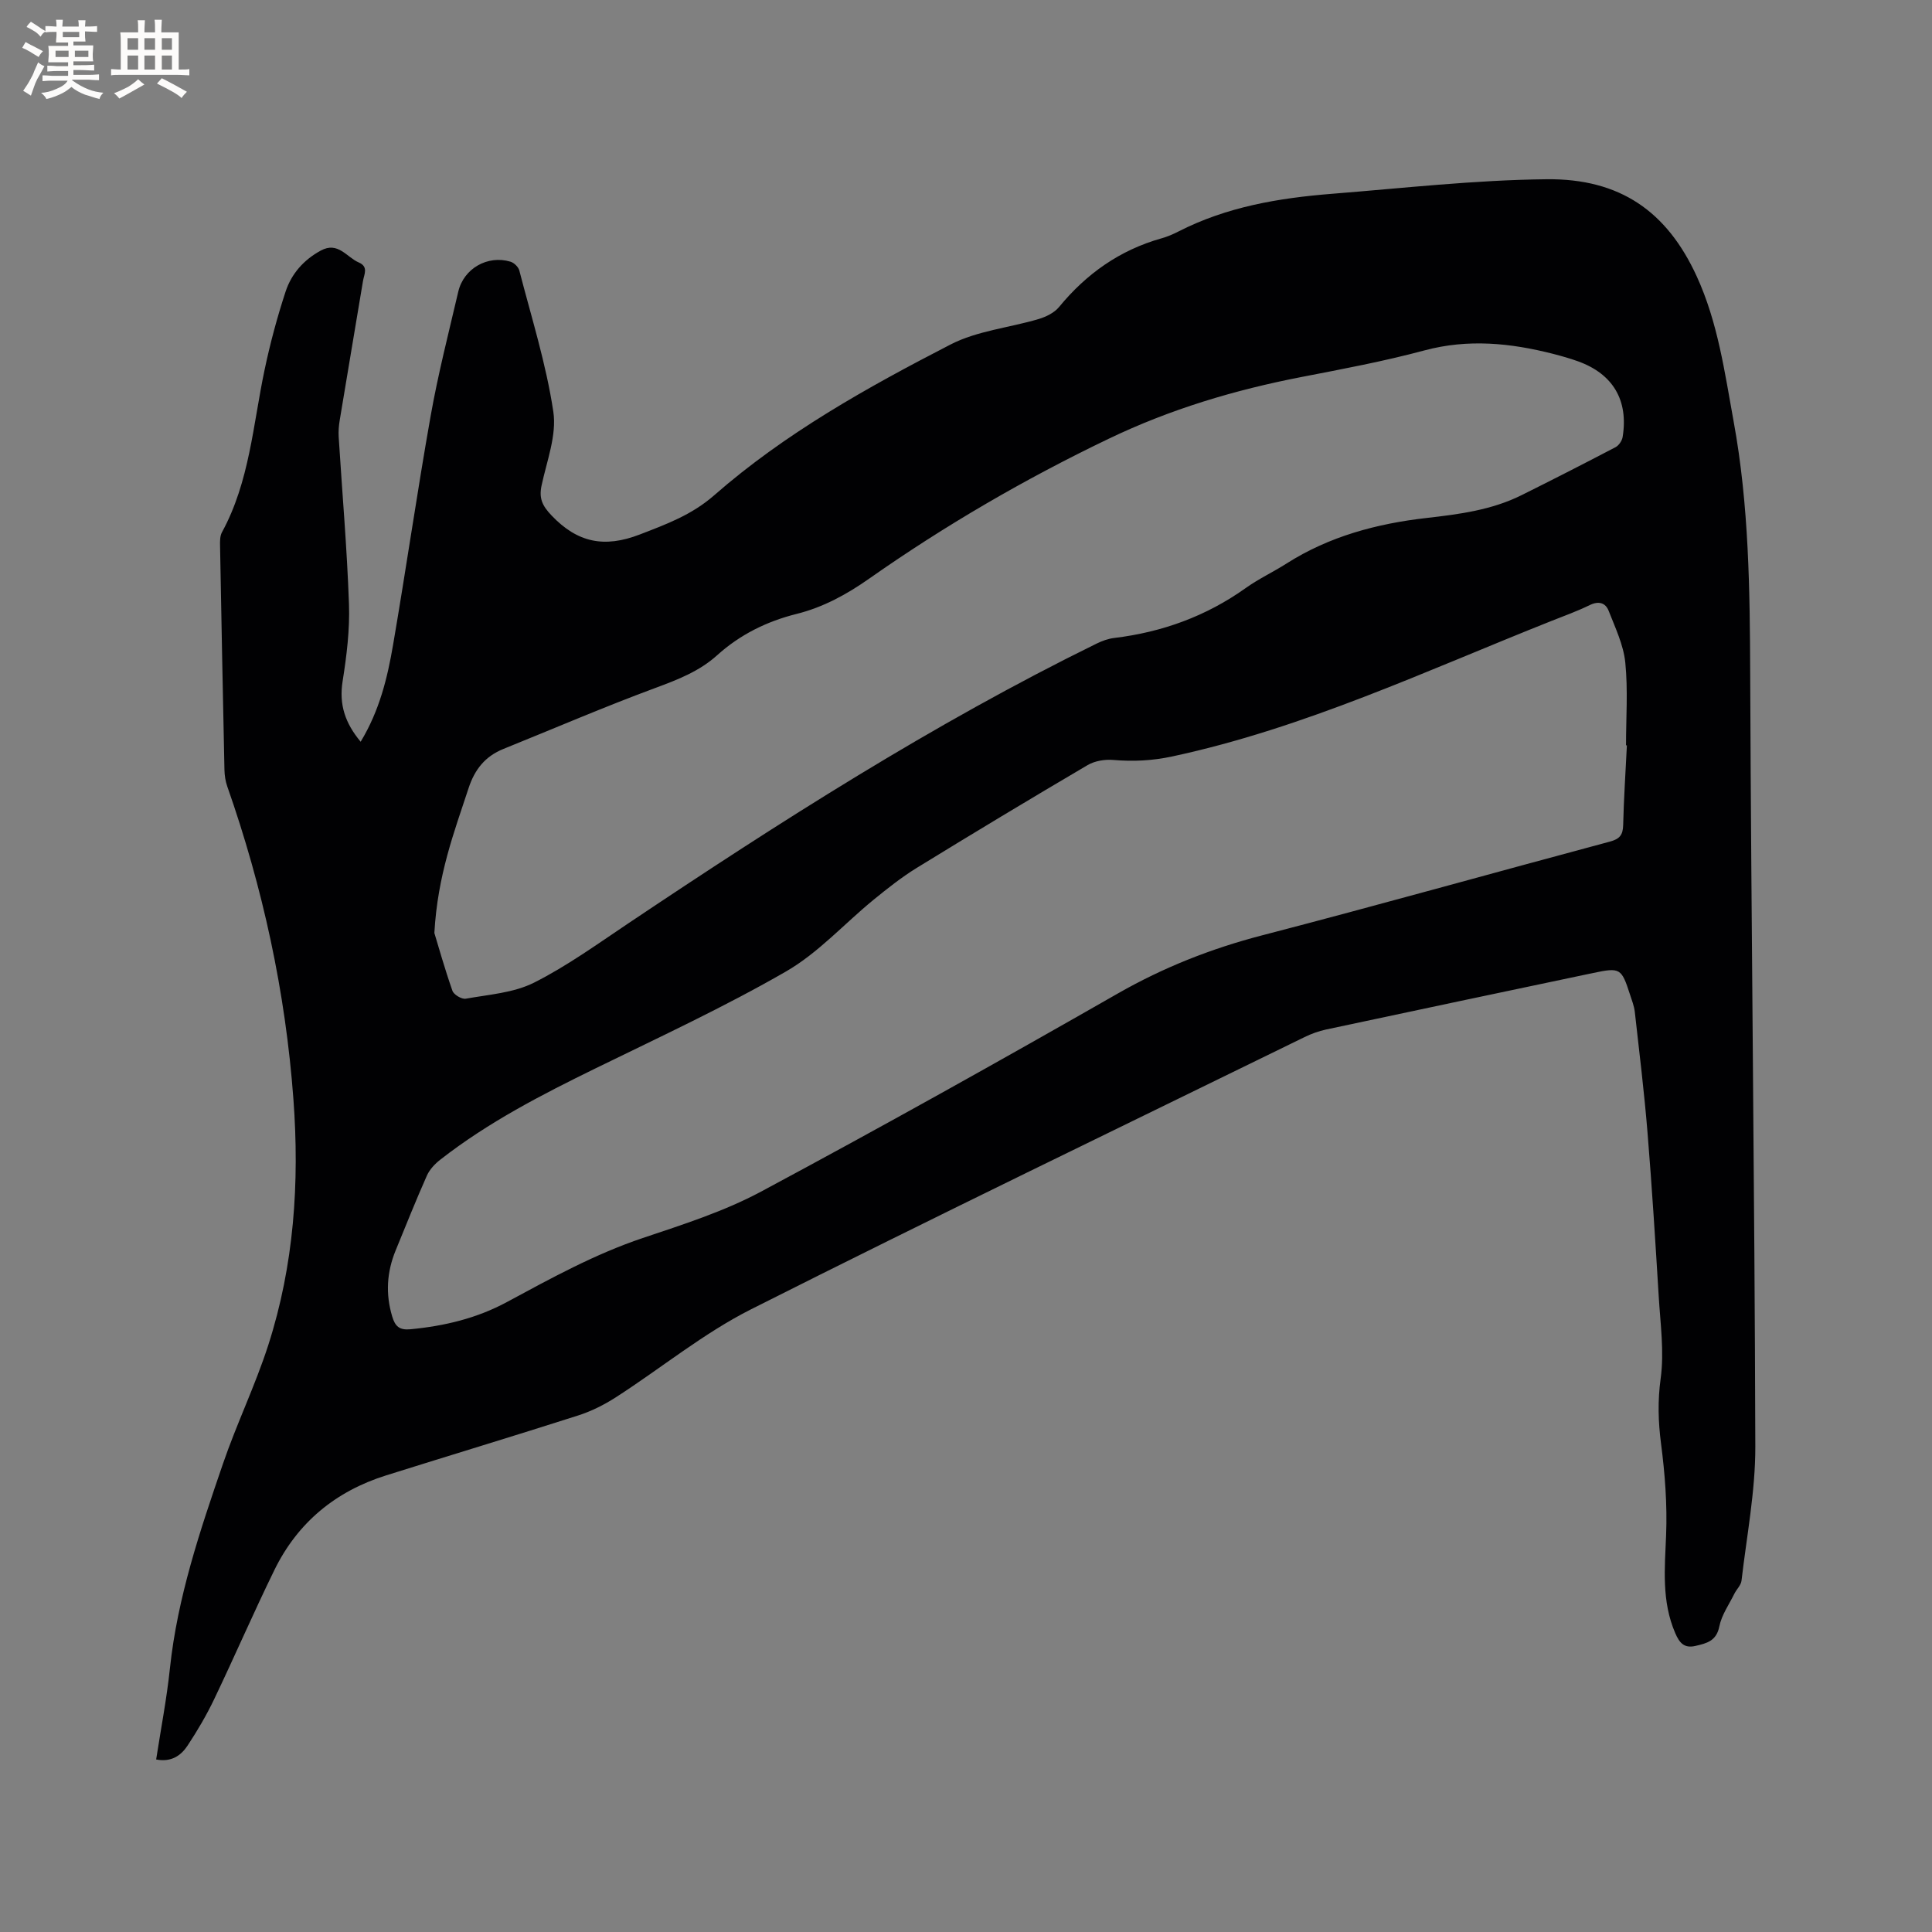 <svg enable-background="new 0 0 400 400" viewBox="0 0 400 400" xmlns="http://www.w3.org/2000/svg"><rect x="0" y="0" width="400" height="400" fill="#808080" stroke="none"/><path d="m74.67 153.57c3.91-6.46 5.55-13.25 6.72-20.11 2.7-15.76 4.98-31.6 7.77-47.34 1.53-8.64 3.72-17.18 5.72-25.73 1.12-4.81 6.08-7.63 10.81-6.21.74.22 1.64 1.09 1.83 1.83 2.51 9.71 5.56 19.35 7.04 29.23.73 4.86-1.35 10.2-2.43 15.26-.57 2.66.12 4.18 2.06 6.22 5.36 5.63 10.91 6.78 18.27 3.94 5.54-2.14 10.74-4.04 15.41-8.12 14.68-12.85 31.69-22.33 48.92-31.21 5.52-2.85 12.18-3.47 18.26-5.28 1.53-.46 3.23-1.29 4.21-2.48 5.67-6.9 12.59-11.8 21.23-14.23 1.22-.34 2.4-.85 3.53-1.43 9.99-5.1 20.71-6.91 31.79-7.79 14.78-1.17 29.48-2.85 44.37-3.01 15.26-.17 24.95 6.69 31.1 20.08 4.4 9.59 5.79 19.86 7.65 30.06 3.19 17.4 3.36 34.96 3.43 52.58.21 53.23.92 106.45 1.06 159.68.02 9.25-1.79 18.52-2.86 27.76-.11.94-1.03 1.78-1.48 2.7-1.1 2.23-2.64 4.39-3.11 6.76-.6 3.04-2.63 3.5-4.94 4.04-2.33.54-3.31-.61-4.19-2.65-2.85-6.61-2.17-13.41-1.89-20.32.25-6.29-.24-12.66-1.05-18.91-.59-4.55-.71-8.85-.08-13.47.76-5.55-.06-11.35-.4-17.03-.69-11.32-1.4-22.63-2.32-33.93-.68-8.33-1.7-16.64-2.63-24.95-.14-1.25-.63-2.46-1.02-3.67-1.74-5.38-2.02-5.57-7.58-4.4-18.44 3.88-36.89 7.77-55.32 11.71-1.53.33-3.06.88-4.46 1.57-38.23 18.71-76.58 37.19-114.58 56.35-9.86 4.97-18.6 12.17-27.95 18.19-2.45 1.58-5.15 2.94-7.93 3.82-13.2 4.23-26.48 8.23-39.71 12.39-10.41 3.27-18.28 9.73-23.09 19.55-4.33 8.84-8.23 17.88-12.48 26.76-1.59 3.33-3.48 6.54-5.51 9.62-1.36 2.06-3.36 3.49-6.51 2.88.98-6.36 2.19-12.58 2.85-18.86 1.55-14.67 6.23-28.52 10.97-42.33 2.84-8.3 6.7-16.25 9.39-24.59 5.33-16.55 6.49-33.61 5.21-50.91-1.64-22.23-6.33-43.78-13.7-64.78-.38-1.07-.55-2.26-.58-3.4-.33-15.48-.63-30.95-.91-46.43-.02-.93-.03-2.01.4-2.79 5.72-10.49 6.42-22.27 8.82-33.62 1.15-5.47 2.61-10.9 4.35-16.2 1.21-3.68 3.73-6.56 7.28-8.49 3.59-1.95 5.34 1.37 7.87 2.46 2.05.88 1.11 2.44.88 3.8-1.6 9.61-3.23 19.22-4.82 28.83-.19 1.14-.29 2.32-.22 3.47.72 11.53 1.73 23.06 2.13 34.6.19 5.33-.48 10.74-1.32 16.03-.76 4.81.53 8.65 3.74 12.5zm262.16.74c-.06 0-.12 0-.18 0 0-5.72.42-11.47-.15-17.13-.37-3.66-2.08-7.22-3.45-10.73-.66-1.67-2.08-2.07-3.92-1.17-2.56 1.25-5.26 2.23-7.92 3.28-25.84 10.26-51.07 22.17-78.49 28.05-4.14.89-8.09 1.08-12.23.73-1.74-.15-3.83.19-5.32 1.07-11.87 6.98-23.66 14.08-35.39 21.29-3.13 1.93-6.05 4.25-8.91 6.58-6.06 4.95-11.45 11-18.13 14.85-12.72 7.33-26.1 13.54-39.31 20-11.25 5.5-22.34 11.21-32.25 18.95-1.12.87-2.22 2.03-2.79 3.3-2.28 5.12-4.35 10.33-6.48 15.52-1.83 4.47-2.11 8.99-.71 13.66.61 2.05 1.49 2.86 3.76 2.65 7.04-.67 13.75-2.26 20.02-5.65 9.12-4.92 18.18-9.91 28.09-13.24 8.31-2.79 16.8-5.49 24.48-9.6 24.82-13.3 49.42-27.04 73.87-41.02 9.47-5.41 19.32-9.3 29.86-12.04 24.07-6.25 48.02-12.99 72.05-19.42 2.04-.55 2.68-1.4 2.73-3.43.13-5.49.5-11 .77-16.5zm-246.9 38.85c.79 2.6 2.12 7.34 3.74 11.97.28.81 1.93 1.79 2.76 1.64 4.77-.86 9.9-1.2 14.11-3.31 6.84-3.44 13.14-8 19.53-12.28 31.33-20.99 63.07-41.3 96.99-57.94 1.12-.55 2.36-1 3.59-1.15 9.95-1.2 19.06-4.5 27.26-10.34 2.66-1.9 5.67-3.31 8.44-5.07 8.86-5.65 18.74-8.27 29.01-9.44 6.77-.77 13.46-1.64 19.64-4.71 6.53-3.25 13.03-6.57 19.49-9.95.68-.36 1.34-1.34 1.46-2.11 1.23-7.61-2-13.05-9.23-15.66-1.69-.61-3.43-1.1-5.17-1.55-8.82-2.25-17.59-3.14-26.64-.71-8.37 2.25-16.92 3.85-25.44 5.5-13.85 2.69-27.12 6.64-39.99 12.82-17.36 8.33-33.84 17.92-49.54 28.94-4.64 3.26-9.5 5.92-15.03 7.3-6.15 1.54-11.69 4.27-16.43 8.55-3.68 3.32-8.14 5.05-12.76 6.76-10.6 3.92-20.99 8.4-31.47 12.63-3.78 1.52-5.96 4.23-7.24 8.14-2.96 9.03-6.4 17.93-7.08 29.97z" fill="#010103"/><g fill="#fcfbfa"><path d="m6.8 9.5c.6.3 1.3.7 2.1 1.1-.4.4-.7.8-.9 1.2-.7-.4-1.3-.8-1.8-1.1s-1.1-.6-1.6-.8c.2-.4.5-.8.7-1.2.4.2.8.5 1.5.8zm.9 6.9c-.3.6-.5 1.1-.7 1.7s-.4 1.1-.6 1.7c-.6-.4-1.1-.7-1.6-1 .7-1 1.2-1.8 1.5-2.4.3-.5.6-1.1.8-1.7.3-.6.5-1.2.8-1.8.3.3.8.6 1.3.8-.7 1.3-1.2 2.2-1.5 2.7zm.1-11c.4.3 1 .7 1.7 1.1-.5.2-.8.6-1.1 1.1-.5-.6-1-1-1.4-1.2s-.9-.6-1.5-.8c.2-.4.5-.7.9-1.1.5.3.9.6 1.4.9zm10.5 13.1c1 .4 2 .6 3.1.7-.4.4-.7.8-.8 1.3-.9-.2-1.9-.6-3-.9-1-.4-2-.9-2.8-1.6-.5.4-1.1.9-1.9 1.3s-1.9.9-3.3 1.2c-.1-.3-.5-.8-1.1-1.3 1 0 2.1-.3 3.2-.8 1.2-.5 1.9-1 2.3-1.7h-3.2c-.4 0-1 0-2 .1v-1.2c1 0 1.7.1 2 .1h3.3v-1h-2.3c-.2 0-.9 0-2 .1v-1.2c1.2 0 1.9.1 2 .1h2.3v-.8h-4.1c0-.7.1-1.2.1-1.6 0-.5 0-1.1-.1-1.8h4.1v-.7h-2.5c0-.6.1-1.1.1-1.6v-.6h-.5c-.4 0-1 0-1.8.1v-1.3c1.2 0 1.9.1 2.1.1h.2c0-.3 0-.8-.1-1.4h1.4c0 .6-.1 1-.1 1.4h3.4c0-.4 0-.8-.1-1.3h1.5c0 .4-.1.9-.1 1.3.7 0 1.5 0 2.5-.1v1.2c-1 0-1.8-.1-2.5-.1v.6c0 .3 0 .8.1 1.5h-2.5v.8h4.1c0 .7-.1 1.3-.1 1.8s0 1 .1 1.5h-4.1v.8h1.4c.8 0 1.8 0 2.9-.1v1.2c-1 0-1.9-.1-2.8-.1h-1.5v1h3.2c.3 0 1 0 2.1-.1v1.2c-1.1 0-1.8-.1-2.1-.1h-3.4l-.1.1c1.4 1 2.4 1.5 3.4 1.9zm-4.1-6.7v-1.3h-2.7v1.3zm2.2-4.1v-1.1h-3.4v1.1zm1.9 4.1v-1.3h-2.8v1.3z"/><path d="m37 6.7v2.3 5.4c1 0 1.8 0 2.2-.1v1.3c-.6 0-1.5-.1-2.5-.1h-11.9c-.7 0-1.3 0-1.8.1v-1.3c.5 0 1.1.1 2 .1v-5.2c0-1 0-1.8-.1-2.5h3.7c0-1.3 0-2.1-.1-2.5h1.5c0 .4-.1 1.3-.1 2.5h2.2c0-1.2 0-2.1-.1-2.6h1.5c0 .4-.1 1.3-.1 2.6zm-12.3 13.7c-.3-.4-.7-.8-1.1-1.1 1.1-.4 2.1-.9 2.9-1.3.8-.5 1.5-1 2.1-1.6.4.4.9.8 1.3 1.1-2.5 1.4-4.2 2.4-5.2 2.9zm3.9-10.1v-2.4h-2.2v2.4zm0 4.1v-2.9h-2.2v2.9zm3.5-4.1v-2.4h-2.2v2.4zm0 4.1v-2.9h-2.2v2.9zm.4 2.9 1-1.1c.6.3 1.4.7 2.5 1.3s2 1.1 2.7 1.5c-.4.4-.8.8-1.1 1.3-.8-.8-2.5-1.7-5.1-3zm3.1-7v-2.4h-2.1v2.4zm0 4.1v-2.9h-2.1v2.9z"/></g></svg>